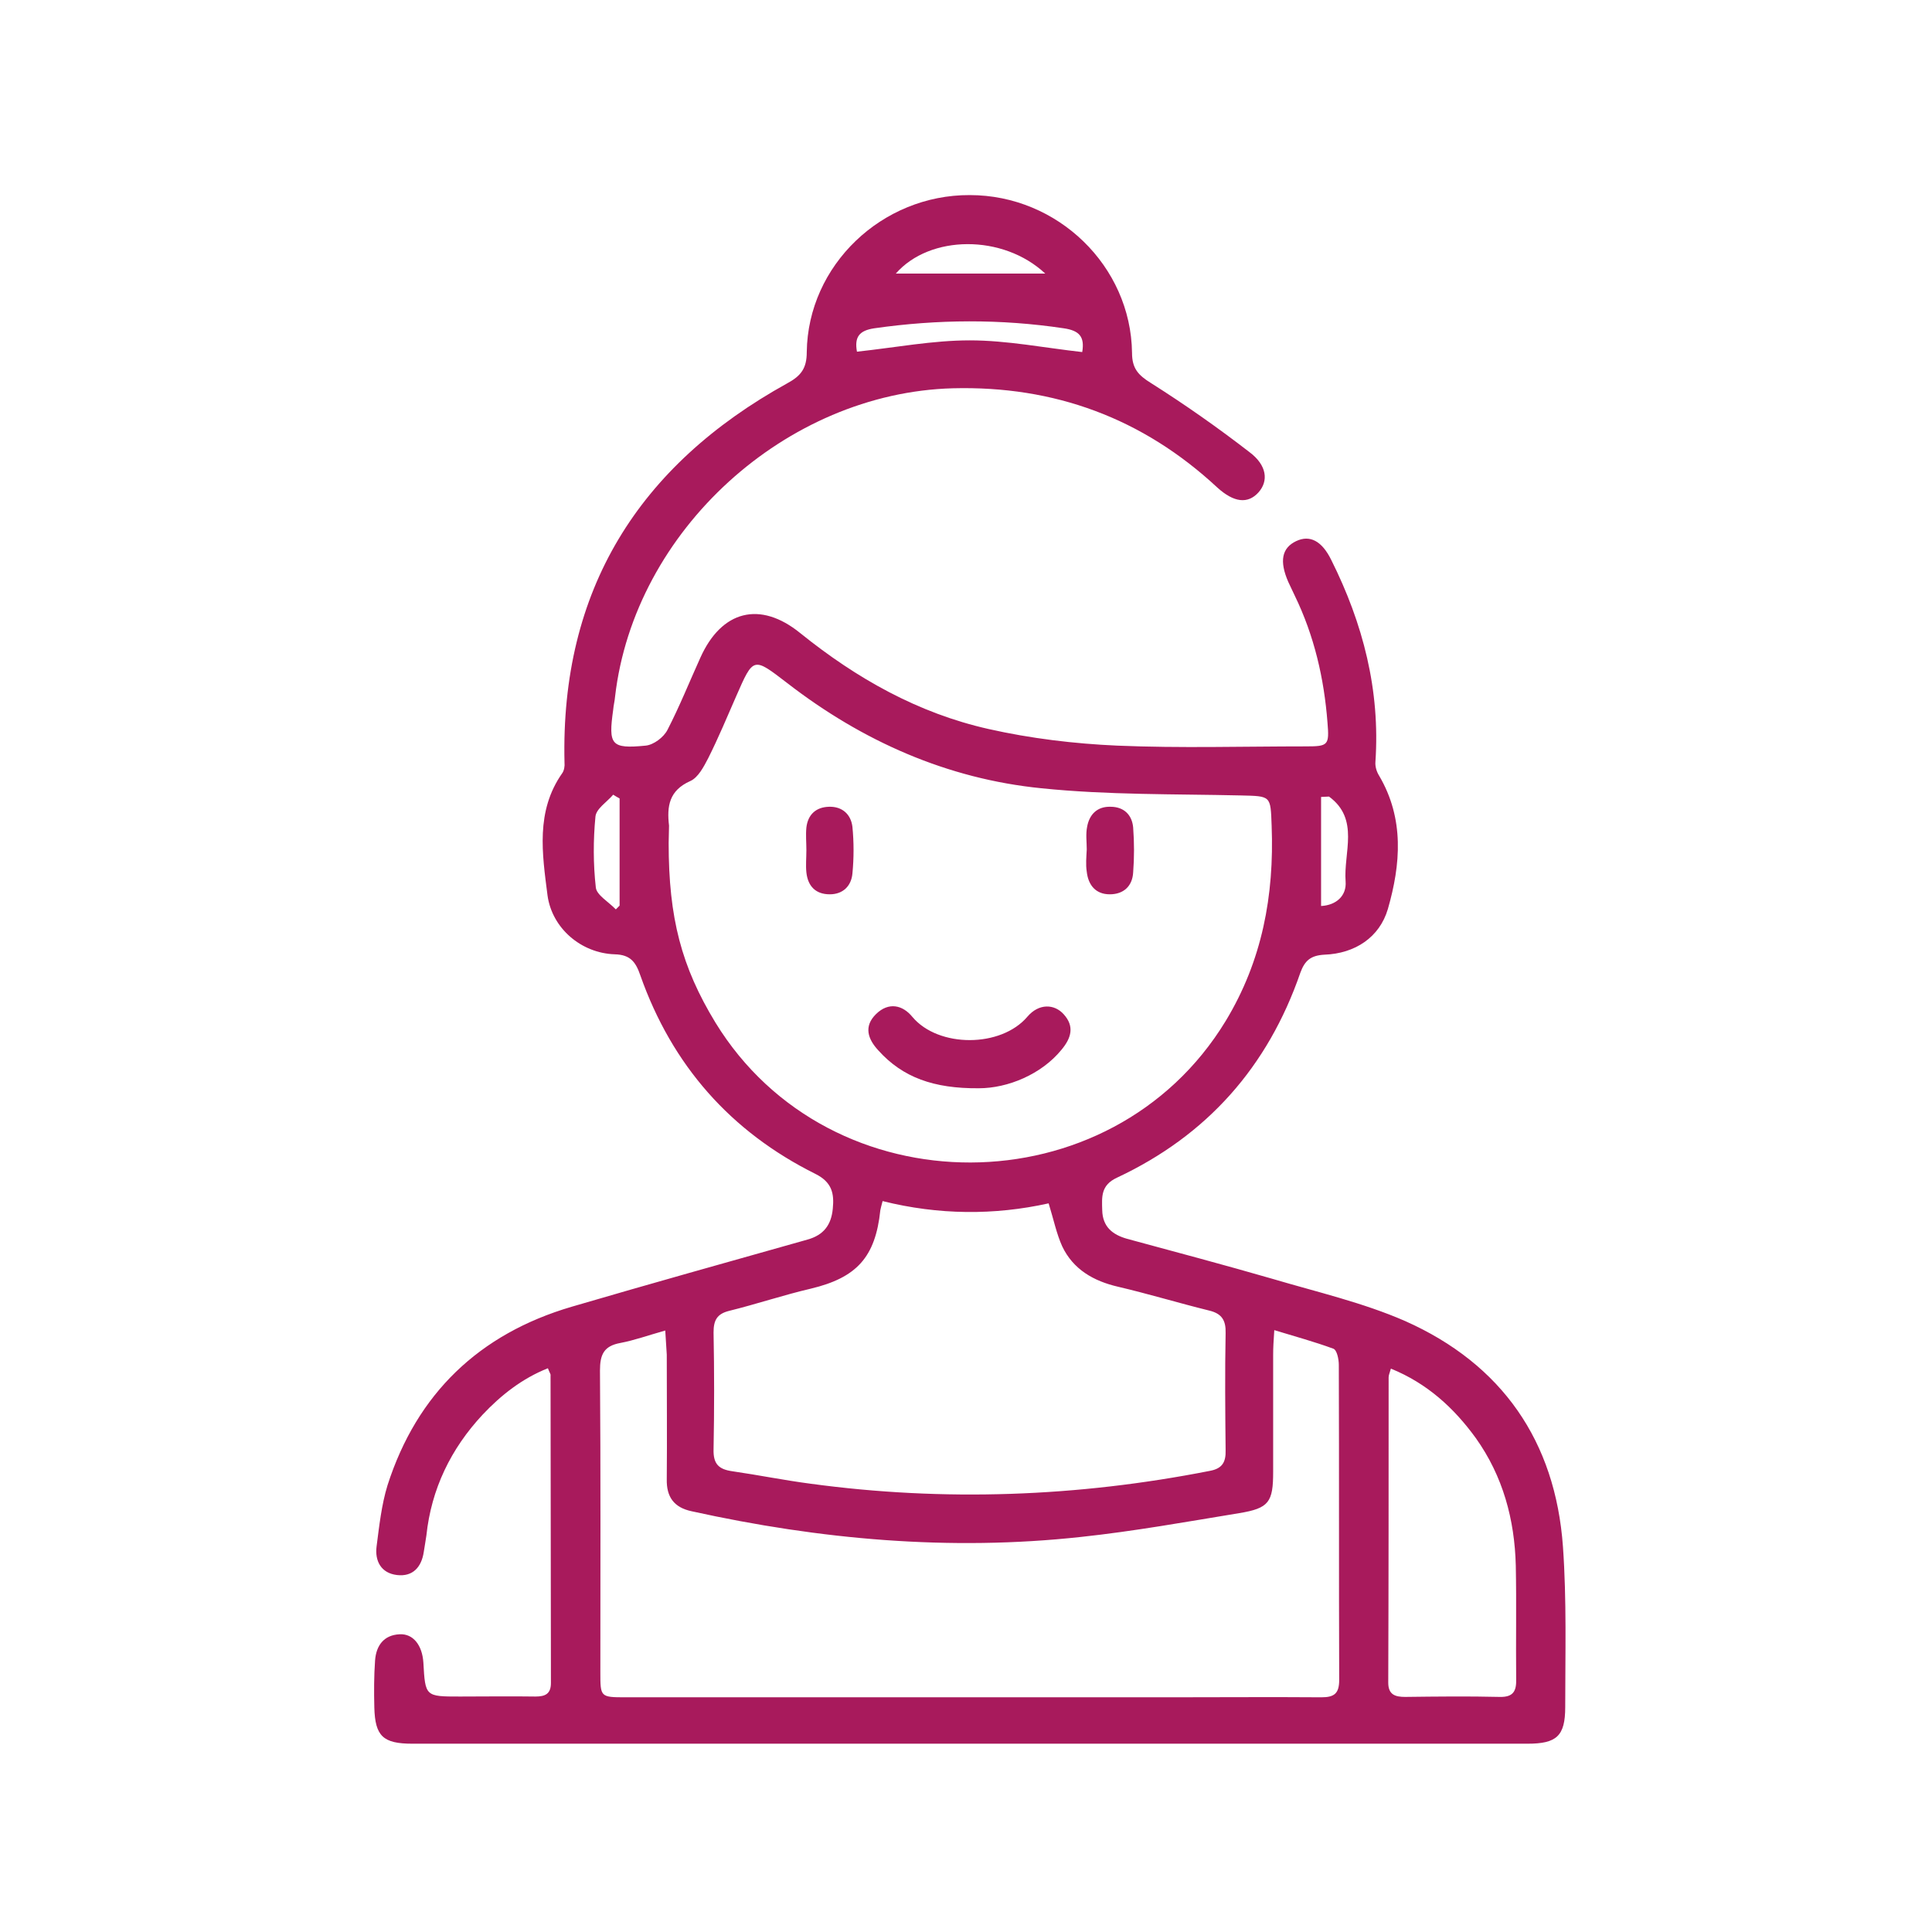 <svg id="Девушка" xmlns="http://www.w3.org/2000/svg" viewBox="0 0 512 512"><style>.st0{fill:#a81a5c}</style><path class="st0" d="M145.2 362.6c-6.8 2.7-12.4 7.1-17.3 12.3-8.4 9-13.6 19.7-14.9 32-.2 1.5-.5 3-.7 4.4-.6 4-2.9 6.6-7.1 6.1-4.2-.5-5.9-3.7-5.4-7.6.7-5.4 1.3-11 2.9-16.2 7.8-24.3 24.3-40.1 48.8-47.3 20.8-6.1 41.6-11.9 62.5-17.8 4.3-1.2 6.3-3.9 6.7-8.2.4-4-.2-7-4.6-9.2-22.5-11.2-38-28.8-46.4-52.6-1.2-3.5-2.6-5.5-6.8-5.6-8.9-.3-16.6-6.9-17.8-15.6-1.4-11-3.2-22.3 3.9-32.4.5-.7.7-1.9.6-2.8-1.1-45.7 19.6-78.7 59-100.5 3.7-2 5.2-4 5.2-8.3.3-23 19.9-41.7 43.2-41.6 23.3 0 42.7 18.8 43 41.8 0 4.1 1.6 5.9 5 8 9 5.7 17.7 11.8 26.1 18.3 4.7 3.5 5.1 7.7 2.4 10.7-2.8 3.1-6.5 2.7-10.9-1.3-19.8-18.4-43.2-27-70.1-26.3-44.2 1.2-84.4 37.7-89.5 81.7-.1 1.2-.4 2.3-.5 3.5-1.3 9.3-.6 10.4 8.6 9.5 2.1-.2 4.8-2.2 5.8-4.2 3.2-6.2 5.8-12.7 8.7-19.1 5.6-12.5 15.8-15.2 26.5-6.5 14.9 12 31.2 21.2 49.9 25.4 11.1 2.5 22.7 3.9 34.1 4.4 16.6.7 33.3.2 50 .2 5.9 0 6.2-.3 5.7-6.3-.9-11.7-3.5-23-8.7-33.7-.6-1.2-1.1-2.4-1.7-3.6-2.4-5.5-1.7-9 2.1-10.8 3.6-1.7 6.8-.1 9.3 5 8.4 16.8 13 34.5 11.7 53.5-.1 1.2.3 2.6 1 3.7 6.7 11.4 5.7 23.5 2.3 35.3-2.2 7.5-8.7 11.8-16.8 12.1-3.6.2-5.2 1.5-6.4 4.8-8.6 24.9-24.7 43.1-48.6 54.3-4.3 2-4 5.1-3.9 8.6.1 4.4 2.7 6.5 6.6 7.6 12.9 3.5 25.7 6.9 38.5 10.6 11.8 3.5 24 6.3 35.2 11.2 25.6 11.4 39.8 31.8 41.8 59.8 1 14.1.6 28.3.6 42.5 0 7.7-2.3 9.7-10 9.7H109.3c-7.8 0-9.9-2-10.1-9.6-.1-4.2-.1-8.3.2-12.5.3-3.9 2.3-6.7 6.5-6.9 3.6-.2 6 2.9 6.3 7.5.5 9 .5 9 9.7 9 6.7 0 13.3-.1 20 0 2.6 0 4.1-.7 4.1-3.6 0-27.2-.1-54.3-.1-81.5.1-.3-.3-.8-.7-1.9zm32-139.2c0 19.9 3.4 32.8 12.4 47.6 30.4 49.6 104.9 49.4 135.2-.4 9.7-16 12.9-33.3 12.2-51.7-.3-8.1-.1-7.9-8.2-8.1-17.6-.4-35.3-.1-52.8-1.9-25-2.5-47.5-12.5-67.4-27.9-9-6.9-8.9-7-13.5 3.5-2.4 5.5-4.7 11-7.4 16.4-1.2 2.3-2.7 5.2-4.8 6.1-5.6 2.5-6.2 6.7-5.6 11.8 0 1.6-.1 3.1-.1 4.6zm-.9 129.2c-4.6 1.3-8.2 2.6-11.9 3.3-4.4.8-5.4 3.1-5.4 7.3.2 26.7.1 53.3.1 80 0 6.5 0 6.6 6.6 6.6h144.5c13.3 0 26.7-.1 40 0 3.4 0 4.7-1 4.7-4.6-.1-27.8 0-55.7-.1-83.5 0-1.5-.5-4-1.5-4.3-4.9-1.8-10-3.2-15.6-4.9-.2 2.9-.3 4.7-.3 6.5v31c0 8.1-1.1 9.7-9 11-14 2.3-27.9 4.8-41.9 6.3-34.8 3.8-69.2.7-103.2-6.8-4.7-1-6.7-3.8-6.6-8.5.1-11 0-22 0-33-.1-1.7-.2-3.5-.4-6.4zm101.6-33.7c-14.4 3.2-29.2 3.1-44-.6-.3 1.2-.5 1.8-.6 2.4-1.3 12.5-6.3 17.9-18.4 20.8-7.3 1.7-14.4 4.1-21.7 5.9-3.2.8-4.1 2.5-4.1 5.7.2 10.3.2 20.6 0 31-.1 3.9 1.4 5.3 5 5.8 6.9 1 13.8 2.4 20.7 3.3 35.4 4.8 70.7 3.5 105.8-3.4 3.3-.6 4.3-2.3 4.2-5.5-.1-10.3-.2-20.6 0-31 .1-3.4-1-5.2-4.4-6-8.1-2-16-4.4-24.1-6.3-6.5-1.5-11.9-4.6-14.8-10.7-1.5-3.3-2.3-7.2-3.6-11.4zm90.7 43.8c-.3 1.1-.6 1.7-.6 2.3 0 27 0 53.9-.1 80.9 0 3.2 1.8 3.8 4.5 3.8 8.3-.1 16.7-.2 25 0 3.7.1 4.5-1.6 4.4-4.8-.1-10 .1-20-.1-30-.3-12.2-3.4-23.7-10.6-33.8-5.8-8-12.9-14.5-22.5-18.4zM227.1 93.2c10.2-1.1 20.1-3 29.9-3 9.9 0 19.9 2 29.8 3.1.7-4.1-.8-5.7-4.9-6.3-16.7-2.5-33.4-2.4-50.2 0-4 .6-5.3 2.3-4.6 6.2zM277 72.5c-11.2-10.5-30.6-10.3-39.6 0H277zm75.2 138.6c-.7 0-1.4.1-2.1.1v28.9c4-.2 6.8-2.7 6.5-6.5-.6-7.6 3.8-16.5-4.4-22.5zm-189 29.9l1-1v-28.4c-.6-.3-1.2-.7-1.7-1-1.6 1.9-4.5 3.7-4.7 5.8-.6 6.2-.6 12.6.1 18.8.2 2 3.4 3.8 5.3 5.8z"/><path class="st0" d="M259.4 288.4c-12 .1-20.2-2.9-26.6-10-2.8-3-4-6.4-.6-9.7 3.3-3.2 7-2.4 9.6.8 6.9 8.2 23.5 8.2 30.5-.1 3-3.5 7.1-3.4 9.6-.6 2.9 3.2 2 6.3-.6 9.4-5.3 6.5-14.2 10.2-21.9 10.2zm-45.7-63.1c0-2-.2-4 0-6 .4-3.4 2.5-5.4 6-5.5 3.5-.1 5.8 2 6.2 5.3.4 4.1.4 8.3 0 12.4-.3 3.3-2.5 5.5-6 5.5-3.7 0-5.8-2.1-6.2-5.8-.2-1.9 0-3.9 0-5.9zm74.3-.2c0-2-.3-4 .1-6 .6-3.3 2.7-5.4 6.2-5.3 3.5 0 5.7 2.1 6 5.5.3 4 .3 8 0 11.9-.2 3.6-2.5 5.8-6.2 5.8s-5.7-2.4-6.1-6c-.3-1.9-.1-3.9 0-5.9-.1 0-.1 0 0 0z"/></svg>